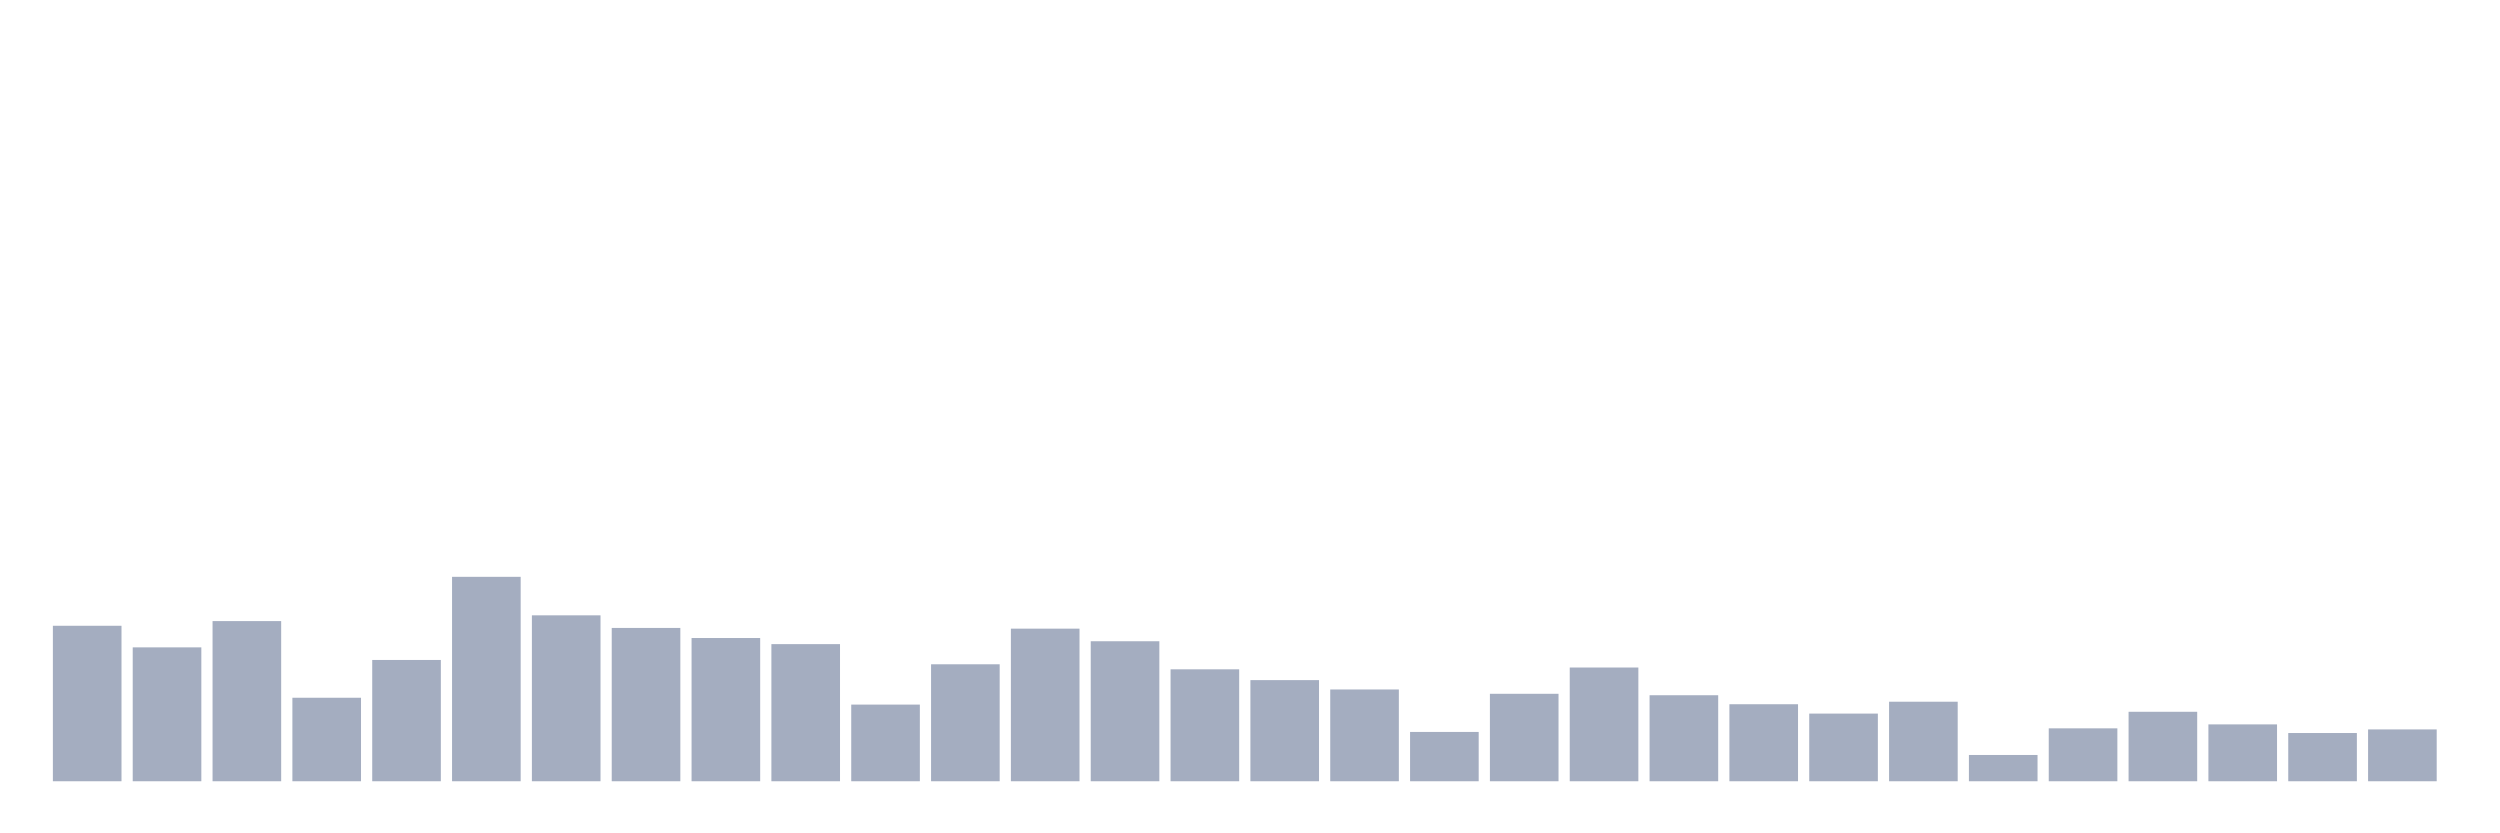 <svg xmlns="http://www.w3.org/2000/svg" viewBox="0 0 480 160"><g transform="translate(10,10)"><rect class="bar" x="0.153" width="13.175" y="110.148" height="29.852" fill="rgb(164,173,192)"></rect><rect class="bar" x="15.482" width="13.175" y="114.294" height="25.706" fill="rgb(164,173,192)"></rect><rect class="bar" x="30.81" width="13.175" y="109.25" height="30.75" fill="rgb(164,173,192)"></rect><rect class="bar" x="46.138" width="13.175" y="123.968" height="16.032" fill="rgb(164,173,192)"></rect><rect class="bar" x="61.466" width="13.175" y="116.713" height="23.287" fill="rgb(164,173,192)"></rect><rect class="bar" x="76.794" width="13.175" y="100.75" height="39.25" fill="rgb(164,173,192)"></rect><rect class="bar" x="92.123" width="13.175" y="108.144" height="31.856" fill="rgb(164,173,192)"></rect><rect class="bar" x="107.451" width="13.175" y="110.563" height="29.437" fill="rgb(164,173,192)"></rect><rect class="bar" x="122.779" width="13.175" y="112.498" height="27.502" fill="rgb(164,173,192)"></rect><rect class="bar" x="138.107" width="13.175" y="113.672" height="26.328" fill="rgb(164,173,192)"></rect><rect class="bar" x="153.436" width="13.175" y="125.281" height="14.719" fill="rgb(164,173,192)"></rect><rect class="bar" x="168.764" width="13.175" y="117.542" height="22.458" fill="rgb(164,173,192)"></rect><rect class="bar" x="184.092" width="13.175" y="110.701" height="29.299" fill="rgb(164,173,192)"></rect><rect class="bar" x="199.42" width="13.175" y="113.119" height="26.881" fill="rgb(164,173,192)"></rect><rect class="bar" x="214.748" width="13.175" y="118.509" height="21.491" fill="rgb(164,173,192)"></rect><rect class="bar" x="230.077" width="13.175" y="120.582" height="19.418" fill="rgb(164,173,192)"></rect><rect class="bar" x="245.405" width="13.175" y="122.379" height="17.621" fill="rgb(164,173,192)"></rect><rect class="bar" x="260.733" width="13.175" y="130.533" height="9.467" fill="rgb(164,173,192)"></rect><rect class="bar" x="276.061" width="13.175" y="123.208" height="16.792" fill="rgb(164,173,192)"></rect><rect class="bar" x="291.39" width="13.175" y="118.164" height="21.836" fill="rgb(164,173,192)"></rect><rect class="bar" x="306.718" width="13.175" y="123.485" height="16.515" fill="rgb(164,173,192)"></rect><rect class="bar" x="322.046" width="13.175" y="125.212" height="14.788" fill="rgb(164,173,192)"></rect><rect class="bar" x="337.374" width="13.175" y="127.009" height="12.991" fill="rgb(164,173,192)"></rect><rect class="bar" x="352.702" width="13.175" y="124.729" height="15.271" fill="rgb(164,173,192)"></rect><rect class="bar" x="368.031" width="13.175" y="134.956" height="5.044" fill="rgb(164,173,192)"></rect><rect class="bar" x="383.359" width="13.175" y="129.842" height="10.158" fill="rgb(164,173,192)"></rect><rect class="bar" x="398.687" width="13.175" y="126.663" height="13.337" fill="rgb(164,173,192)"></rect><rect class="bar" x="414.015" width="13.175" y="129.082" height="10.918" fill="rgb(164,173,192)"></rect><rect class="bar" x="429.344" width="13.175" y="130.74" height="9.26" fill="rgb(164,173,192)"></rect><rect class="bar" x="444.672" width="13.175" y="130.049" height="9.951" fill="rgb(164,173,192)"></rect></g></svg>